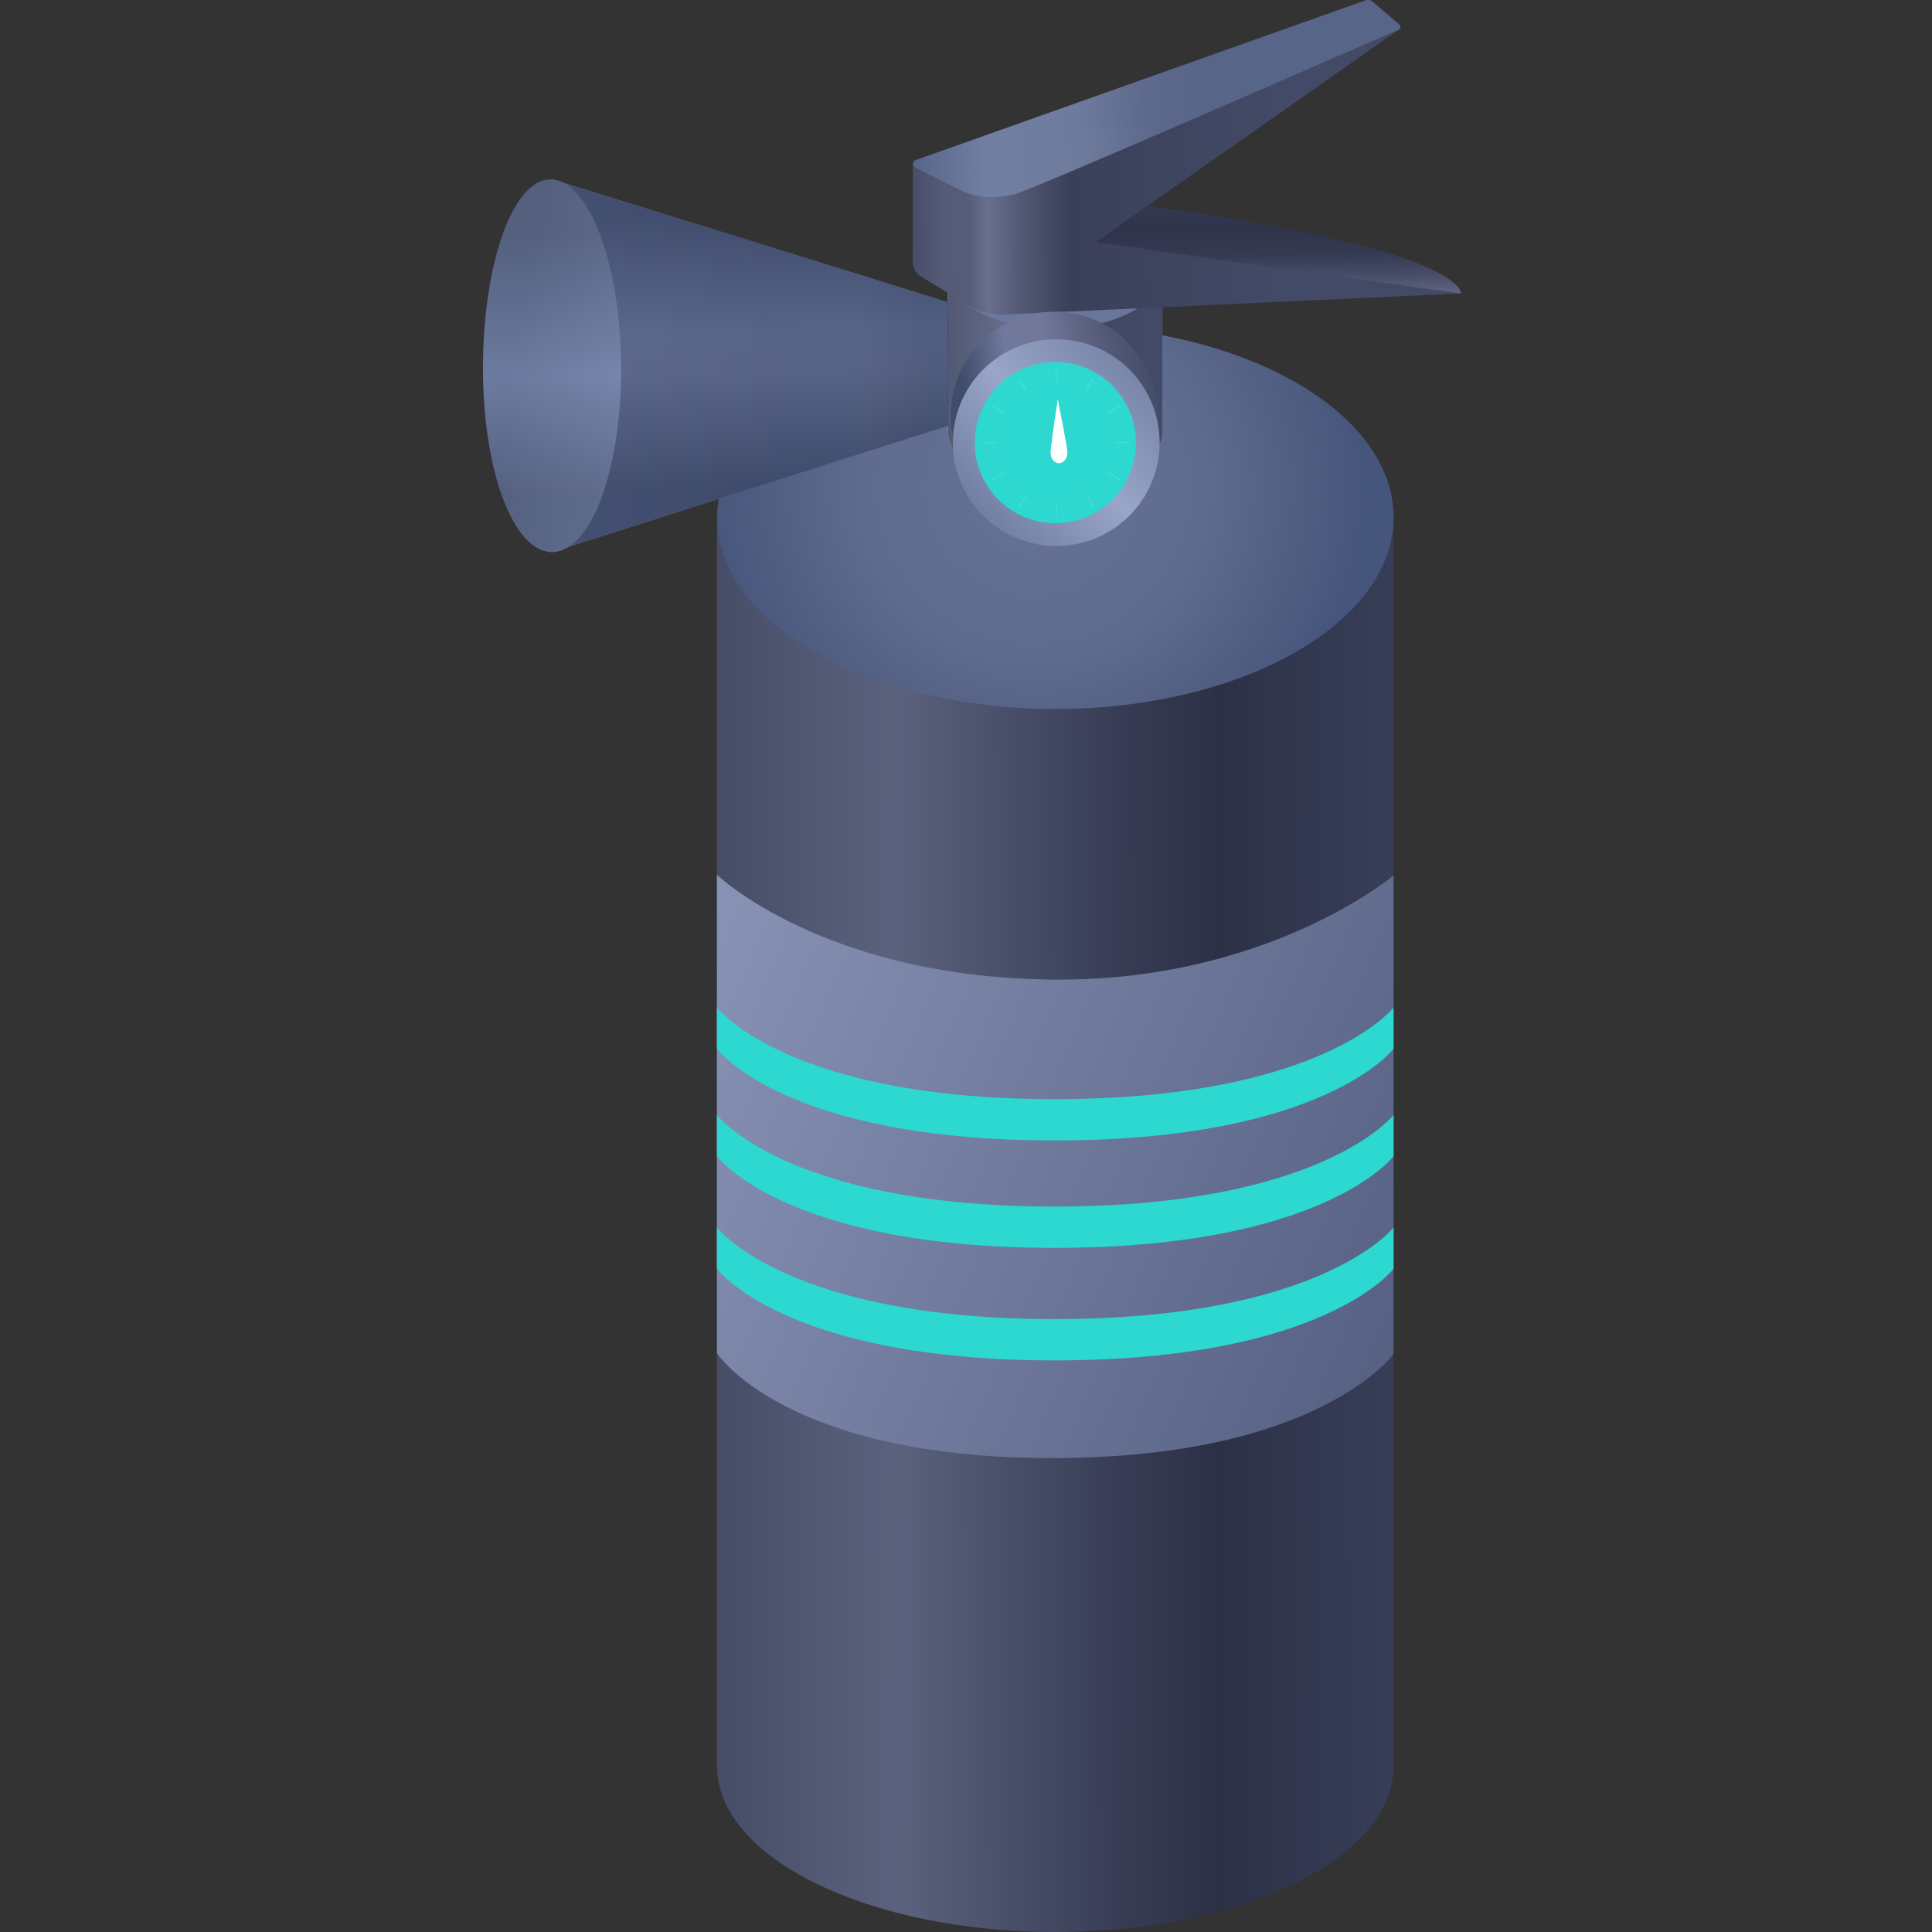 <svg width="140" height="140" viewBox="0 0 140 140" fill="none" xmlns="http://www.w3.org/2000/svg">
<rect x="0" y="0" width="140" height="140" fill="#333333" stroke="none"/>
<g clip-path="url(#clip0)">
<path d="M100.982 37.641H51.951V128.132H100.982V37.641Z" fill="url(#paint0_linear)"/>
<path d="M76.473 140.001C90.009 140.001 100.982 134.633 100.982 128.012C100.982 121.391 90.009 116.024 76.473 116.024C62.937 116.024 51.965 121.391 51.965 128.012C51.965 134.633 62.937 140.001 76.473 140.001Z" fill="url(#paint1_linear)"/>
<path d="M76.473 51.372C90.009 51.372 100.982 45.153 100.982 37.481C100.982 29.809 90.009 23.59 76.473 23.59C62.937 23.59 51.965 29.809 51.965 37.481C51.965 45.153 62.937 51.372 76.473 51.372Z" fill="url(#paint2_radial)"/>
<path d="M78.149 19.533C77.604 19.466 77.045 19.439 76.46 19.439C75.874 19.439 75.315 19.479 74.77 19.533L68.756 19.546L68.689 19.706V31.255C68.689 33.517 72.162 35.353 76.46 35.353C80.757 35.353 84.23 33.517 84.23 31.255V19.533H78.149Z" fill="url(#paint3_linear)"/>
<path d="M78.149 19.533C77.604 19.466 77.045 19.439 76.46 19.439C75.874 19.439 75.315 19.479 74.77 19.533L68.822 19.573L68.689 19.732V31.268C68.689 33.53 72.162 35.366 76.46 35.366C80.757 35.366 84.23 33.53 84.23 31.268V19.546H78.149V19.533Z" fill="url(#paint4_linear)"/>
<path d="M76.473 23.816C80.765 23.816 84.244 21.982 84.244 19.718C84.244 17.455 80.765 15.62 76.473 15.62C72.182 15.62 68.703 17.455 68.703 19.718C68.703 21.982 72.182 23.816 76.473 23.816Z" fill="url(#paint5_linear)"/>
<path d="M100.982 98.114C100.982 98.114 95.606 105.658 76.247 105.658C56.888 105.658 51.951 98.061 51.951 98.061V63.387C51.951 63.387 59.682 70.825 76.287 70.984C91.828 71.144 100.982 63.44 100.982 63.44V98.114Z" fill="url(#paint6_linear)"/>
<path d="M68.703 22.513H58.857V29.219H68.703V22.513Z" fill="url(#paint7_linear)"/>
<path d="M105.918 21.262L79.414 17.537L101.368 2.142L73.213 13.811C72.069 14.29 70.765 14.237 69.661 13.678L66.148 11.842V12.534L66.135 18.947C66.135 19.399 66.374 19.825 66.76 20.052L70.246 22.167C70.991 22.619 71.843 22.832 72.708 22.792L105.918 21.262Z" fill="url(#paint8_linear)"/>
<path d="M105.865 21.276L79.374 17.55L83.126 14.916C106.49 18.122 105.865 21.276 105.865 21.276Z" fill="url(#paint9_linear)"/>
<path d="M100.982 76.001C100.982 76.001 96.006 82.641 76.42 82.641C56.834 82.641 51.951 76.001 51.951 76.001V73.008C51.951 73.008 57.007 79.647 76.42 79.647C95.833 79.647 100.982 73.008 100.982 73.008V76.001Z" fill="url(#paint10_linear)"/>
<path d="M100.982 83.785C100.982 83.785 96.006 90.425 76.42 90.425C56.834 90.425 51.951 83.785 51.951 83.785V80.791C51.951 80.791 57.007 87.431 76.42 87.431C95.833 87.431 100.982 80.791 100.982 80.791V83.785Z" fill="url(#paint11_linear)"/>
<path d="M100.982 91.941C100.982 91.941 96.006 98.58 76.42 98.58C56.834 98.58 51.951 91.941 51.951 91.941V88.947C51.951 88.947 57.007 95.586 76.42 95.586C95.833 95.586 100.982 88.947 100.982 88.947V91.941Z" fill="url(#paint12_linear)"/>
<path d="M68.703 30.844L40.03 40.001V13.001L68.703 21.889V30.844Z" fill="url(#paint13_linear)"/>
<path d="M68.673 30.843L40 40.001V13.001L68.673 21.889V30.843Z" fill="url(#paint14_linear)" fill-opacity="0.8"/>
<path d="M76.393 37.568C80.531 37.568 83.884 34.215 83.884 30.077C83.884 25.94 80.531 22.586 76.393 22.586C72.256 22.586 68.902 25.94 68.902 30.077C68.902 34.215 72.256 37.568 76.393 37.568Z" fill="url(#paint15_linear)"/>
<path d="M84.031 32.073C84.031 36.211 80.678 39.564 76.54 39.564C72.402 39.564 69.049 36.211 69.049 32.073C69.049 29.399 70.446 27.057 72.561 25.727C73.014 25.447 73.493 25.208 74.011 25.021C74.131 24.981 74.251 24.942 74.384 24.902C74.557 24.848 74.743 24.795 74.93 24.755C75.448 24.636 75.994 24.582 76.553 24.582C80.678 24.582 84.031 27.935 84.031 32.073Z" fill="url(#paint16_linear)"/>
<path d="M76.473 37.914C79.699 37.914 82.314 35.299 82.314 32.073C82.314 28.847 79.699 26.232 76.473 26.232C73.247 26.232 70.632 28.847 70.632 32.073C70.632 35.299 73.247 37.914 76.473 37.914Z" fill="url(#paint17_linear)"/>
<path d="M77.351 32.805C77.351 33.218 77.072 33.564 76.739 33.564C76.407 33.564 76.127 33.231 76.127 32.805C76.127 32.393 76.646 28.92 76.646 28.92C76.646 28.92 77.351 32.393 77.351 32.805Z" fill="white"/>
<g opacity="0.4">
<path opacity="0.2" d="M77.005 37.435C76.992 37.435 76.992 37.435 76.992 37.422L76.939 36.809C76.939 36.796 76.939 36.796 76.952 36.796C76.966 36.796 76.966 36.796 76.966 36.809L77.019 37.422C77.019 37.435 77.019 37.435 77.005 37.435Z" fill="white"/>
<path opacity="0.2" d="M77.471 37.382C77.458 37.382 77.458 37.382 77.458 37.368L77.351 36.757C77.351 36.743 77.351 36.743 77.365 36.743C77.378 36.743 77.378 36.743 77.378 36.757L77.484 37.368C77.484 37.368 77.484 37.382 77.471 37.382Z" fill="white"/>
<path opacity="0.2" d="M77.924 37.276C77.91 37.276 77.91 37.276 77.91 37.263L77.751 36.664C77.751 36.651 77.751 36.651 77.764 36.651C77.777 36.651 77.777 36.651 77.777 36.664L77.937 37.263C77.937 37.263 77.937 37.276 77.924 37.276Z" fill="white"/>
<path opacity="0.2" d="M78.376 37.129C78.362 37.129 78.362 37.129 78.362 37.115L78.15 36.543C78.15 36.53 78.15 36.53 78.163 36.53C78.176 36.53 78.176 36.53 78.176 36.543L78.389 37.115C78.389 37.129 78.389 37.129 78.376 37.129Z" fill="white"/>
<path opacity="0.2" d="M78.815 36.957H78.802L78.536 36.398V36.385H78.549L78.815 36.944C78.828 36.944 78.815 36.957 78.815 36.957Z" fill="white"/>
<path opacity="0.2" d="M79.627 36.491H79.613L79.254 35.986V35.972H79.267L79.627 36.478C79.627 36.478 79.627 36.478 79.627 36.491Z" fill="white"/>
<path opacity="0.2" d="M79.999 36.199H79.986L79.587 35.733V35.72H79.6L79.999 36.185V36.199Z" fill="white"/>
<path opacity="0.2" d="M80.345 35.879H80.332L79.893 35.44V35.426H79.906L80.345 35.865V35.879Z" fill="white"/>
<path opacity="0.2" d="M80.665 35.533H80.651L80.186 35.134V35.121H80.199L80.665 35.52V35.533Z" fill="white"/>
<path opacity="0.2" d="M80.944 35.16C80.944 35.16 80.93 35.173 80.93 35.16L80.425 34.8C80.425 34.8 80.412 34.787 80.425 34.787C80.425 34.787 80.438 34.774 80.438 34.787L80.944 35.146C80.957 35.146 80.957 35.16 80.944 35.16Z" fill="white"/>
<path opacity="0.2" d="M81.423 34.348C81.423 34.348 81.41 34.362 81.41 34.348L80.851 34.082C80.851 34.082 80.838 34.069 80.851 34.069C80.851 34.069 80.864 34.056 80.864 34.069L81.423 34.335V34.348Z" fill="white"/>
<path opacity="0.2" d="M81.596 33.909C81.596 33.922 81.583 33.922 81.583 33.922L81.01 33.709C80.997 33.709 80.997 33.696 80.997 33.696C80.997 33.683 81.01 33.683 81.01 33.683L81.583 33.896C81.596 33.896 81.596 33.909 81.596 33.909Z" fill="white"/>
<path opacity="0.2" d="M81.742 33.47C81.742 33.484 81.729 33.484 81.729 33.484L81.13 33.324C81.117 33.324 81.117 33.311 81.117 33.311C81.117 33.297 81.13 33.297 81.13 33.297L81.729 33.457C81.742 33.457 81.742 33.457 81.742 33.47Z" fill="white"/>
<path opacity="0.2" d="M81.835 33.004C81.835 33.018 81.822 33.018 81.822 33.018L81.21 32.911C81.197 32.911 81.197 32.898 81.197 32.898C81.197 32.885 81.21 32.885 81.21 32.885L81.822 32.991C81.835 32.991 81.835 33.004 81.835 33.004Z" fill="white"/>
<path opacity="0.2" d="M81.902 32.538C81.902 32.551 81.889 32.551 81.889 32.551L81.277 32.498C81.263 32.498 81.263 32.485 81.263 32.485C81.263 32.472 81.277 32.472 81.277 32.472L81.889 32.525C81.902 32.525 81.902 32.538 81.902 32.538Z" fill="white"/>
<path opacity="0.2" d="M81.902 31.608C81.902 31.622 81.902 31.622 81.889 31.622L81.277 31.675C81.263 31.675 81.263 31.675 81.263 31.662C81.263 31.648 81.263 31.648 81.277 31.648L81.889 31.595C81.889 31.595 81.902 31.595 81.902 31.608Z" fill="white"/>
<path opacity="0.2" d="M81.835 31.142C81.835 31.156 81.835 31.156 81.822 31.156L81.21 31.262C81.197 31.262 81.197 31.262 81.197 31.249C81.197 31.236 81.197 31.236 81.21 31.236L81.822 31.129C81.835 31.129 81.835 31.129 81.835 31.142Z" fill="white"/>
<path opacity="0.2" d="M81.742 30.677C81.742 30.69 81.742 30.69 81.729 30.69L81.13 30.85C81.117 30.85 81.117 30.85 81.117 30.837C81.117 30.823 81.117 30.823 81.13 30.823L81.729 30.664L81.742 30.677Z" fill="white"/>
<path opacity="0.2" d="M81.596 30.237C81.596 30.25 81.596 30.25 81.583 30.25L81.01 30.463C80.997 30.463 80.997 30.463 80.997 30.45C80.997 30.436 80.997 30.436 81.01 30.436L81.583 30.223C81.583 30.223 81.596 30.223 81.596 30.237Z" fill="white"/>
<path opacity="0.2" d="M81.423 29.798V29.811L80.864 30.078H80.851V30.064L81.41 29.798C81.41 29.785 81.41 29.785 81.423 29.798Z" fill="white"/>
<path opacity="0.2" d="M80.944 28.986V28.999L80.438 29.359H80.425V29.345L80.93 28.986C80.93 28.973 80.944 28.973 80.944 28.986Z" fill="white"/>
<path opacity="0.2" d="M80.665 28.614V28.628L80.199 29.027H80.186V29.013L80.651 28.614C80.651 28.601 80.665 28.601 80.665 28.614Z" fill="white"/>
<path opacity="0.2" d="M80.345 28.268V28.281L79.906 28.72H79.893V28.707L80.332 28.268C80.332 28.255 80.345 28.255 80.345 28.268Z" fill="white"/>
<path opacity="0.2" d="M79.999 27.948V27.961L79.6 28.427H79.587V28.414L79.986 27.948H79.999Z" fill="white"/>
<path opacity="0.2" d="M79.627 27.656C79.627 27.656 79.64 27.67 79.627 27.67L79.267 28.175C79.267 28.175 79.254 28.189 79.254 28.175C79.254 28.175 79.241 28.162 79.254 28.162L79.613 27.656H79.627Z" fill="white"/>
<path opacity="0.2" d="M79.227 27.404C79.227 27.404 79.24 27.417 79.227 27.417L78.921 27.949C78.921 27.949 78.908 27.963 78.908 27.949C78.908 27.949 78.895 27.936 78.908 27.936L79.214 27.404H79.227Z" fill="white"/>
<path opacity="0.2" d="M78.815 27.19C78.815 27.19 78.828 27.204 78.815 27.204L78.549 27.763C78.549 27.763 78.536 27.776 78.536 27.763C78.536 27.763 78.522 27.749 78.536 27.749L78.802 27.19C78.802 27.19 78.802 27.19 78.815 27.19Z" fill="white"/>
<path opacity="0.2" d="M78.376 27.018C78.389 27.018 78.389 27.031 78.389 27.031L78.176 27.603C78.176 27.617 78.163 27.617 78.163 27.617C78.15 27.617 78.15 27.603 78.15 27.603L78.362 27.031C78.362 27.018 78.376 27.005 78.376 27.018Z" fill="white"/>
<path opacity="0.2" d="M77.937 26.872C77.95 26.872 77.95 26.885 77.95 26.885L77.79 27.484C77.79 27.497 77.777 27.497 77.777 27.497C77.764 27.497 77.764 27.484 77.764 27.484L77.923 26.885C77.91 26.872 77.923 26.872 77.937 26.872Z" fill="white"/>
<path opacity="0.2" d="M77.471 26.764C77.484 26.764 77.484 26.777 77.484 26.777L77.378 27.39C77.378 27.403 77.365 27.403 77.365 27.403C77.351 27.403 77.351 27.39 77.351 27.39L77.458 26.777L77.471 26.764Z" fill="white"/>
<path opacity="0.2" d="M77.005 26.711C77.019 26.711 77.019 26.724 77.019 26.724L76.966 27.337C76.966 27.35 76.952 27.35 76.952 27.35C76.939 27.35 76.939 27.337 76.939 27.337L76.992 26.724C76.992 26.711 77.005 26.711 77.005 26.711Z" fill="white"/>
<path opacity="0.2" d="M76.061 26.711C76.074 26.711 76.074 26.711 76.074 26.724L76.127 27.337C76.127 27.35 76.127 27.35 76.114 27.35C76.1 27.35 76.1 27.35 76.1 27.337L76.047 26.724C76.061 26.711 76.061 26.711 76.061 26.711Z" fill="white"/>
<path opacity="0.2" d="M75.595 26.764C75.608 26.764 75.608 26.764 75.608 26.777L75.715 27.39C75.715 27.403 75.715 27.403 75.701 27.403C75.688 27.403 75.688 27.403 75.688 27.39L75.582 26.777C75.595 26.777 75.595 26.764 75.595 26.764Z" fill="white"/>
<path opacity="0.2" d="M75.143 26.872C75.156 26.872 75.156 26.872 75.156 26.885L75.316 27.484C75.316 27.497 75.316 27.497 75.302 27.497C75.289 27.497 75.289 27.497 75.289 27.484L75.129 26.885C75.129 26.885 75.129 26.872 75.143 26.872Z" fill="white"/>
<path opacity="0.2" d="M74.69 27.017C74.704 27.017 74.704 27.017 74.704 27.03L74.916 27.602C74.916 27.615 74.916 27.615 74.903 27.615C74.89 27.615 74.89 27.615 74.89 27.602L74.677 27.03C74.69 27.017 74.69 27.017 74.69 27.017Z" fill="white"/>
<path opacity="0.2" d="M74.264 27.19H74.278L74.544 27.749V27.763H74.531L74.264 27.204C74.251 27.204 74.251 27.19 74.264 27.19Z" fill="white"/>
<path opacity="0.2" d="M73.453 27.656H73.466L73.825 28.162V28.175H73.812L73.453 27.67C73.439 27.67 73.439 27.67 73.453 27.656Z" fill="white"/>
<path opacity="0.2" d="M73.08 27.948H73.094L73.493 28.414V28.427H73.479L73.08 27.961C73.067 27.961 73.067 27.948 73.08 27.948Z" fill="white"/>
<path opacity="0.2" d="M72.734 28.269H72.748L73.187 28.708V28.721H73.173L72.734 28.282C72.721 28.282 72.721 28.269 72.734 28.269Z" fill="white"/>
<path opacity="0.2" d="M72.415 28.613H72.428L72.894 29.012V29.026H72.881L72.415 28.627C72.402 28.627 72.402 28.613 72.415 28.613Z" fill="white"/>
<path opacity="0.2" d="M72.122 28.987C72.122 28.987 72.135 28.974 72.135 28.987L72.641 29.346C72.641 29.346 72.654 29.36 72.641 29.36C72.641 29.36 72.628 29.373 72.628 29.36L72.122 29V28.987Z" fill="white"/>
<path opacity="0.2" d="M71.656 29.797C71.656 29.797 71.67 29.784 71.67 29.797L72.229 30.064C72.229 30.064 72.242 30.077 72.229 30.077C72.229 30.077 72.215 30.09 72.215 30.077L71.656 29.811V29.797Z" fill="white"/>
<path opacity="0.2" d="M71.471 30.237C71.471 30.223 71.484 30.223 71.484 30.223L72.056 30.436C72.069 30.436 72.069 30.45 72.069 30.45C72.069 30.463 72.056 30.463 72.056 30.463L71.484 30.25C71.471 30.25 71.471 30.237 71.471 30.237Z" fill="white"/>
<path opacity="0.2" d="M71.337 30.677C71.337 30.664 71.351 30.664 71.351 30.664L71.95 30.823C71.963 30.823 71.963 30.837 71.963 30.837C71.963 30.85 71.95 30.85 71.95 30.85L71.351 30.69C71.337 30.69 71.337 30.69 71.337 30.677Z" fill="white"/>
<path opacity="0.2" d="M71.231 31.142C71.231 31.129 71.244 31.129 71.244 31.129L71.856 31.236C71.87 31.236 71.87 31.249 71.87 31.249C71.87 31.262 71.856 31.262 71.856 31.262L71.244 31.156C71.231 31.156 71.231 31.142 71.231 31.142Z" fill="white"/>
<path opacity="0.2" d="M71.164 31.608C71.164 31.595 71.178 31.595 71.178 31.595L71.79 31.648C71.803 31.648 71.803 31.662 71.803 31.662C71.803 31.675 71.79 31.675 71.79 31.675L71.178 31.622L71.164 31.608Z" fill="white"/>
<path opacity="0.2" d="M71.164 32.538C71.164 32.525 71.164 32.525 71.178 32.525L71.79 32.472C71.803 32.472 71.803 32.472 71.803 32.485C71.803 32.498 71.803 32.498 71.79 32.498L71.178 32.551C71.178 32.551 71.178 32.551 71.164 32.538Z" fill="white"/>
<path opacity="0.2" d="M71.231 33.004C71.231 32.991 71.231 32.991 71.244 32.991L71.856 32.885C71.87 32.885 71.87 32.885 71.87 32.898C71.87 32.911 71.87 32.911 71.856 32.911L71.244 33.018C71.244 33.018 71.231 33.018 71.231 33.004Z" fill="white"/>
<path opacity="0.2" d="M71.337 33.47C71.337 33.457 71.337 33.457 71.351 33.457L71.95 33.297C71.963 33.297 71.963 33.297 71.963 33.311C71.963 33.324 71.963 33.324 71.95 33.324L71.351 33.484C71.337 33.484 71.337 33.47 71.337 33.47Z" fill="white"/>
<path opacity="0.2" d="M71.471 33.909C71.471 33.896 71.471 33.896 71.484 33.896L72.056 33.683C72.069 33.683 72.069 33.683 72.069 33.696C72.069 33.709 72.069 33.709 72.056 33.709L71.484 33.922C71.484 33.922 71.484 33.922 71.471 33.909Z" fill="white"/>
<path opacity="0.2" d="M71.656 34.348V34.334L72.215 34.068H72.229V34.082L71.67 34.348C71.67 34.361 71.656 34.361 71.656 34.348Z" fill="white"/>
<path opacity="0.2" d="M72.122 35.161V35.148L72.628 34.788H72.641V34.802L72.135 35.161C72.135 35.174 72.122 35.174 72.122 35.161Z" fill="white"/>
<path opacity="0.2" d="M72.415 35.533V35.52L72.881 35.121H72.894V35.134L72.428 35.533C72.428 35.547 72.415 35.547 72.415 35.533Z" fill="white"/>
<path opacity="0.2" d="M72.721 35.879V35.865L73.16 35.426H73.173V35.44L72.734 35.879C72.734 35.892 72.734 35.892 72.721 35.879Z" fill="white"/>
<path opacity="0.2" d="M73.067 36.199V36.185L73.466 35.72H73.48V35.733L73.08 36.199C73.094 36.199 73.08 36.199 73.067 36.199Z" fill="white"/>
<path opacity="0.2" d="M73.453 36.491C73.453 36.491 73.439 36.478 73.453 36.478L73.812 35.972C73.812 35.972 73.825 35.959 73.825 35.972C73.825 35.972 73.838 35.986 73.825 35.986L73.466 36.491H73.453Z" fill="white"/>
<path opacity="0.2" d="M74.265 36.956C74.265 36.956 74.251 36.942 74.265 36.942L74.531 36.384C74.531 36.384 74.544 36.37 74.544 36.384C74.544 36.384 74.557 36.397 74.544 36.397L74.278 36.956H74.265Z" fill="white"/>
<path opacity="0.2" d="M74.69 37.129C74.677 37.129 74.677 37.115 74.677 37.115L74.89 36.543C74.89 36.53 74.903 36.53 74.903 36.53C74.916 36.53 74.916 36.543 74.916 36.543L74.704 37.115C74.704 37.129 74.704 37.142 74.69 37.129Z" fill="white"/>
<path opacity="0.2" d="M75.143 37.276C75.129 37.276 75.129 37.263 75.129 37.263L75.289 36.664C75.289 36.651 75.302 36.651 75.302 36.651C75.316 36.651 75.316 36.664 75.316 36.664L75.156 37.263C75.156 37.276 75.143 37.276 75.143 37.276Z" fill="white"/>
<path opacity="0.2" d="M75.595 37.382C75.582 37.382 75.582 37.368 75.582 37.368L75.688 36.757C75.688 36.743 75.701 36.743 75.701 36.743C75.715 36.743 75.715 36.757 75.715 36.757L75.608 37.368C75.608 37.368 75.608 37.382 75.595 37.382Z" fill="white"/>
<path opacity="0.2" d="M76.061 37.435C76.047 37.435 76.047 37.422 76.047 37.422L76.1 36.809C76.1 36.796 76.114 36.796 76.114 36.796C76.127 36.796 76.127 36.809 76.127 36.809L76.074 37.422C76.074 37.435 76.074 37.435 76.061 37.435Z" fill="white"/>
</g>
<g opacity="0.6">
<path opacity="0.3" d="M79.214 27.416C79.227 27.429 79.227 27.442 79.227 27.456L78.748 28.281C78.735 28.294 78.722 28.294 78.708 28.294C78.695 28.281 78.695 28.267 78.695 28.254L79.174 27.429C79.187 27.416 79.214 27.416 79.214 27.416Z" fill="white"/>
<path opacity="0.3" d="M71.883 34.775C71.87 34.761 71.883 34.748 71.896 34.735L72.721 34.256C72.734 34.242 72.748 34.256 72.761 34.269C72.774 34.282 72.761 34.296 72.748 34.309L71.923 34.788C71.896 34.788 71.883 34.788 71.883 34.775Z" fill="white"/>
<path opacity="0.3" d="M73.852 36.743C73.838 36.73 73.838 36.716 73.838 36.703L74.317 35.878C74.331 35.865 74.344 35.865 74.357 35.865C74.371 35.878 74.371 35.891 74.371 35.905L73.892 36.73C73.878 36.743 73.865 36.743 73.852 36.743Z" fill="white"/>
<path opacity="0.3" d="M76.54 37.461C76.527 37.461 76.513 37.448 76.513 37.434V36.476C76.513 36.463 76.527 36.45 76.54 36.45C76.553 36.45 76.567 36.463 76.567 36.476V37.434C76.567 37.448 76.553 37.461 76.54 37.461Z" fill="white"/>
<path opacity="0.3" d="M79.227 36.743C79.214 36.756 79.201 36.743 79.187 36.729L78.708 35.904C78.695 35.891 78.708 35.878 78.722 35.864C78.735 35.851 78.748 35.864 78.761 35.878L79.24 36.703C79.24 36.716 79.24 36.729 79.227 36.743Z" fill="white"/>
<path opacity="0.3" d="M81.197 34.773C81.183 34.787 81.17 34.787 81.157 34.787L80.332 34.308C80.319 34.294 80.319 34.281 80.319 34.268C80.332 34.254 80.345 34.254 80.358 34.254L81.183 34.733C81.197 34.733 81.197 34.76 81.197 34.773Z" fill="white"/>
<path opacity="0.3" d="M81.915 32.074C81.915 32.087 81.902 32.1 81.889 32.1H80.931C80.917 32.1 80.904 32.087 80.904 32.074C80.904 32.06 80.917 32.047 80.931 32.047H81.889C81.902 32.047 81.915 32.06 81.915 32.074Z" fill="white"/>
<path opacity="0.3" d="M81.183 29.386C81.196 29.399 81.183 29.412 81.17 29.425L80.345 29.904C80.332 29.918 80.318 29.904 80.305 29.891C80.292 29.878 80.305 29.865 80.318 29.851L81.143 29.372C81.17 29.372 81.183 29.372 81.183 29.386Z" fill="white"/>
<path opacity="0.3" d="M76.526 26.698C76.54 26.698 76.553 26.711 76.553 26.724V27.682C76.553 27.695 76.54 27.709 76.526 27.709C76.513 27.709 76.5 27.695 76.5 27.682V26.724C76.5 26.711 76.513 26.698 76.526 26.698Z" fill="white"/>
<path opacity="0.3" d="M73.839 27.429C73.852 27.416 73.865 27.429 73.879 27.442L74.358 28.267C74.371 28.28 74.358 28.294 74.344 28.307C74.331 28.32 74.318 28.307 74.304 28.294L73.825 27.469C73.825 27.442 73.825 27.429 73.839 27.429Z" fill="white"/>
<path opacity="0.3" d="M71.87 29.399C71.883 29.386 71.896 29.386 71.909 29.386L72.734 29.865C72.748 29.878 72.748 29.892 72.748 29.905C72.734 29.918 72.721 29.918 72.708 29.918L71.883 29.439C71.87 29.426 71.87 29.413 71.87 29.399Z" fill="white"/>
<path opacity="0.3" d="M71.151 32.086C71.151 32.072 71.164 32.059 71.178 32.059H72.136C72.149 32.059 72.162 32.072 72.162 32.086C72.162 32.099 72.149 32.112 72.136 32.112H71.178C71.164 32.112 71.151 32.099 71.151 32.086Z" fill="white"/>
</g>
<path d="M101.408 1.783C101.527 1.889 101.501 2.089 101.354 2.156C98.267 3.459 74.783 13.798 73.413 14.104C72.096 14.397 70.765 14.383 69.621 13.784L66.321 12.148C66.095 12.028 66.108 11.696 66.348 11.602L98.946 0.027C99.119 -0.04 99.319 6.6435e-05 99.465 0.12L101.408 1.783Z" fill="url(#paint18_linear)"/>
<path d="M40 40.001C42.761 40.001 45 34.214 45 26.697C45 19.18 42.654 13.001 39.893 13.001C37.132 13.001 35 19.18 35 26.697C35 34.214 37.239 40.001 40 40.001Z" fill="url(#paint19_linear)"/>
<path d="M40 40.001C42.761 40.001 45 34.214 45 26.697C45 19.18 42.654 13.001 39.893 13.001C37.132 13.001 35 19.18 35 26.697C35 34.214 37.239 40.001 40 40.001Z" fill="url(#paint20_linear)" fill-opacity="0.8"/>
</g>
<defs>
<linearGradient id="paint0_linear" x1="50.167" y1="128.076" x2="103.089" y2="127.937" gradientUnits="userSpaceOnUse">
<stop stop-color="#576788"/>
<stop stop-color="#444A64"/>
<stop offset="0.281" stop-color="#5B627D"/>
<stop offset="0.6" stop-color="#363B53"/>
<stop offset="0.721" stop-color="#2C3146"/>
<stop offset="1" stop-color="#39405A"/>
</linearGradient>
<linearGradient id="paint1_linear" x1="50.167" y1="128.076" x2="103.089" y2="127.937" gradientUnits="userSpaceOnUse">
<stop stop-color="#576788"/>
<stop stop-color="#444A64"/>
<stop offset="0.281" stop-color="#5B627D"/>
<stop offset="0.6" stop-color="#363B53"/>
<stop offset="0.721" stop-color="#2C3146"/>
<stop offset="1" stop-color="#39405A"/>
</linearGradient>
<radialGradient id="paint2_radial" cx="0" cy="0" r="1" gradientUnits="userSpaceOnUse" gradientTransform="translate(74.873 35.285) scale(23.956)">
<stop offset="0.066" stop-color="#657296"/>
<stop offset="0.51" stop-color="#606C8E"/>
<stop offset="1" stop-color="#46557B"/>
</radialGradient>
<linearGradient id="paint3_linear" x1="67.164" y1="27.391" x2="83.526" y2="27.391" gradientUnits="userSpaceOnUse">
<stop stop-color="#E7EFF5"/>
<stop offset="0.148" stop-color="#C3C5D2"/>
<stop offset="0.27" stop-color="#C6C8D5"/>
<stop offset="0.294" stop-color="#C6CAD6"/>
<stop offset="0.408" stop-color="#C6CFDA"/>
<stop offset="0.653" stop-color="#98A5B5"/>
<stop offset="0.995" stop-color="#7E8EA0"/>
</linearGradient>
<linearGradient id="paint4_linear" x1="69.156" y1="27.391" x2="85.519" y2="27.391" gradientUnits="userSpaceOnUse">
<stop stop-color="#535A76"/>
<stop offset="0.089" stop-color="#5B627D"/>
<stop offset="0.229" stop-color="#676D8A"/>
<stop offset="0.392" stop-color="#505774"/>
<stop offset="0.599" stop-color="#414763"/>
<stop offset="1" stop-color="#434B69"/>
</linearGradient>
<linearGradient id="paint5_linear" x1="74.47" y1="12.61" x2="80.134" y2="32.773" gradientUnits="userSpaceOnUse">
<stop stop-color="#DFE6EE"/>
<stop offset="0.245" stop-color="#707EA3"/>
<stop offset="0.995" stop-color="#5D6A8D"/>
</linearGradient>
<linearGradient id="paint6_linear" x1="49.942" y1="70.113" x2="104.517" y2="93.791" gradientUnits="userSpaceOnUse">
<stop stop-color="#8792B5"/>
<stop offset="1" stop-color="#545F81"/>
</linearGradient>
<linearGradient id="paint7_linear" x1="63.746" y1="19.28" x2="63.798" y2="31.067" gradientUnits="userSpaceOnUse">
<stop stop-color="#11213D"/>
<stop offset="0.64" stop-color="#385EA0"/>
<stop offset="1" stop-color="#11213D"/>
</linearGradient>
<linearGradient id="paint8_linear" x1="58.69" y1="12.66" x2="92.963" y2="12.441" gradientUnits="userSpaceOnUse">
<stop offset="0.216" stop-color="#484E69"/>
<stop offset="0.286" stop-color="#565C77"/>
<stop offset="0.337" stop-color="#575D79"/>
<stop offset="0.375" stop-color="#69708E"/>
<stop offset="0.441" stop-color="#545A75"/>
<stop offset="0.549" stop-color="#3A4058"/>
<stop offset="0.995" stop-color="#434A67"/>
</linearGradient>
<linearGradient id="paint9_linear" x1="92.524" y1="11.464" x2="92.703" y2="25.304" gradientUnits="userSpaceOnUse">
<stop stop-color="#323850"/>
<stop offset="0.227" stop-color="#333951"/>
<stop offset="0.376" stop-color="#2F344B"/>
<stop offset="0.503" stop-color="#343A51"/>
<stop offset="0.617" stop-color="#474D67"/>
<stop offset="0.699" stop-color="#5B617D"/>
<stop offset="0.962" stop-color="#5B617D"/>
</linearGradient>
<linearGradient id="paint10_linear" x1="51.954" y1="77.835" x2="100.985" y2="77.835" gradientUnits="userSpaceOnUse">
<stop stop-color="#2CD8CF"/>
</linearGradient>
<linearGradient id="paint11_linear" x1="51.954" y1="85.619" x2="100.985" y2="85.619" gradientUnits="userSpaceOnUse">
<stop stop-color="#2CD8CF"/>
</linearGradient>
<linearGradient id="paint12_linear" x1="51.954" y1="93.774" x2="100.985" y2="93.774" gradientUnits="userSpaceOnUse">
<stop stop-color="#2CD8CF"/>
</linearGradient>
<linearGradient id="paint13_linear" x1="70.508" y1="27.029" x2="40.033" y2="26.367" gradientUnits="userSpaceOnUse">
<stop offset="0.106" stop-color="#394565"/>
<stop offset="0.264" stop-color="#576385"/>
<stop offset="0.473" stop-color="#576487"/>
<stop offset="1" stop-color="#6F7DA2"/>
</linearGradient>
<linearGradient id="paint14_linear" x1="58" y1="35.001" x2="57.5" y2="14.001" gradientUnits="userSpaceOnUse">
<stop stop-color="#394565"/>
<stop offset="0.379" stop-color="#576385"/>
<stop offset="0.532" stop-color="#576487"/>
<stop offset="0.927" stop-color="#394565"/>
</linearGradient>
<linearGradient id="paint15_linear" x1="70.213" y1="31.015" x2="86.203" y2="28.596" gradientUnits="userSpaceOnUse">
<stop stop-color="#3F4C6B"/>
<stop offset="0.214" stop-color="#70789B"/>
<stop offset="0.386" stop-color="#71789A"/>
<stop offset="0.655" stop-color="#545A77"/>
<stop offset="0.966" stop-color="#3A4561"/>
</linearGradient>
<linearGradient id="paint16_linear" x1="70.723" y1="37.508" x2="82.829" y2="26.199" gradientUnits="userSpaceOnUse">
<stop offset="0.005" stop-color="#707DA2"/>
<stop offset="0.5" stop-color="#9AA6C8"/>
<stop offset="1" stop-color="#7381A4"/>
</linearGradient>
<linearGradient id="paint17_linear" x1="71.937" y1="36.312" x2="81.379" y2="27.491" gradientUnits="userSpaceOnUse">
<stop offset="1" stop-color="#2CD8CF"/>
<stop offset="1" stop-color="#0B528D"/>
</linearGradient>
<linearGradient id="paint18_linear" x1="94.013" y1="6.76" x2="48.662" y2="8.833" gradientUnits="userSpaceOnUse">
<stop offset="0.151" stop-color="#576588"/>
<stop offset="0.231" stop-color="#5D698C"/>
<stop offset="0.353" stop-color="#6E7B9C"/>
<stop offset="0.5" stop-color="#717FA4"/>
<stop offset="0.621" stop-color="#576588"/>
</linearGradient>
<linearGradient id="paint19_linear" x1="27.66" y1="25.227" x2="52.185" y2="29.467" gradientUnits="userSpaceOnUse">
<stop offset="0.375" stop-color="#3A4563"/>
<stop offset="0.76" stop-color="#7887AE"/>
</linearGradient>
<linearGradient id="paint20_linear" x1="40" y1="14.501" x2="40.358" y2="39.995" gradientUnits="userSpaceOnUse">
<stop offset="0.094" stop-color="#5A6685"/>
<stop offset="0.5" stop-color="#7887AE"/>
<stop offset="0.844" stop-color="#5A6685"/>
</linearGradient>
<clipPath id="clip0">
<rect x="35" width="70.918" height="140" fill="white"/>
</clipPath>
</defs>
</svg>
